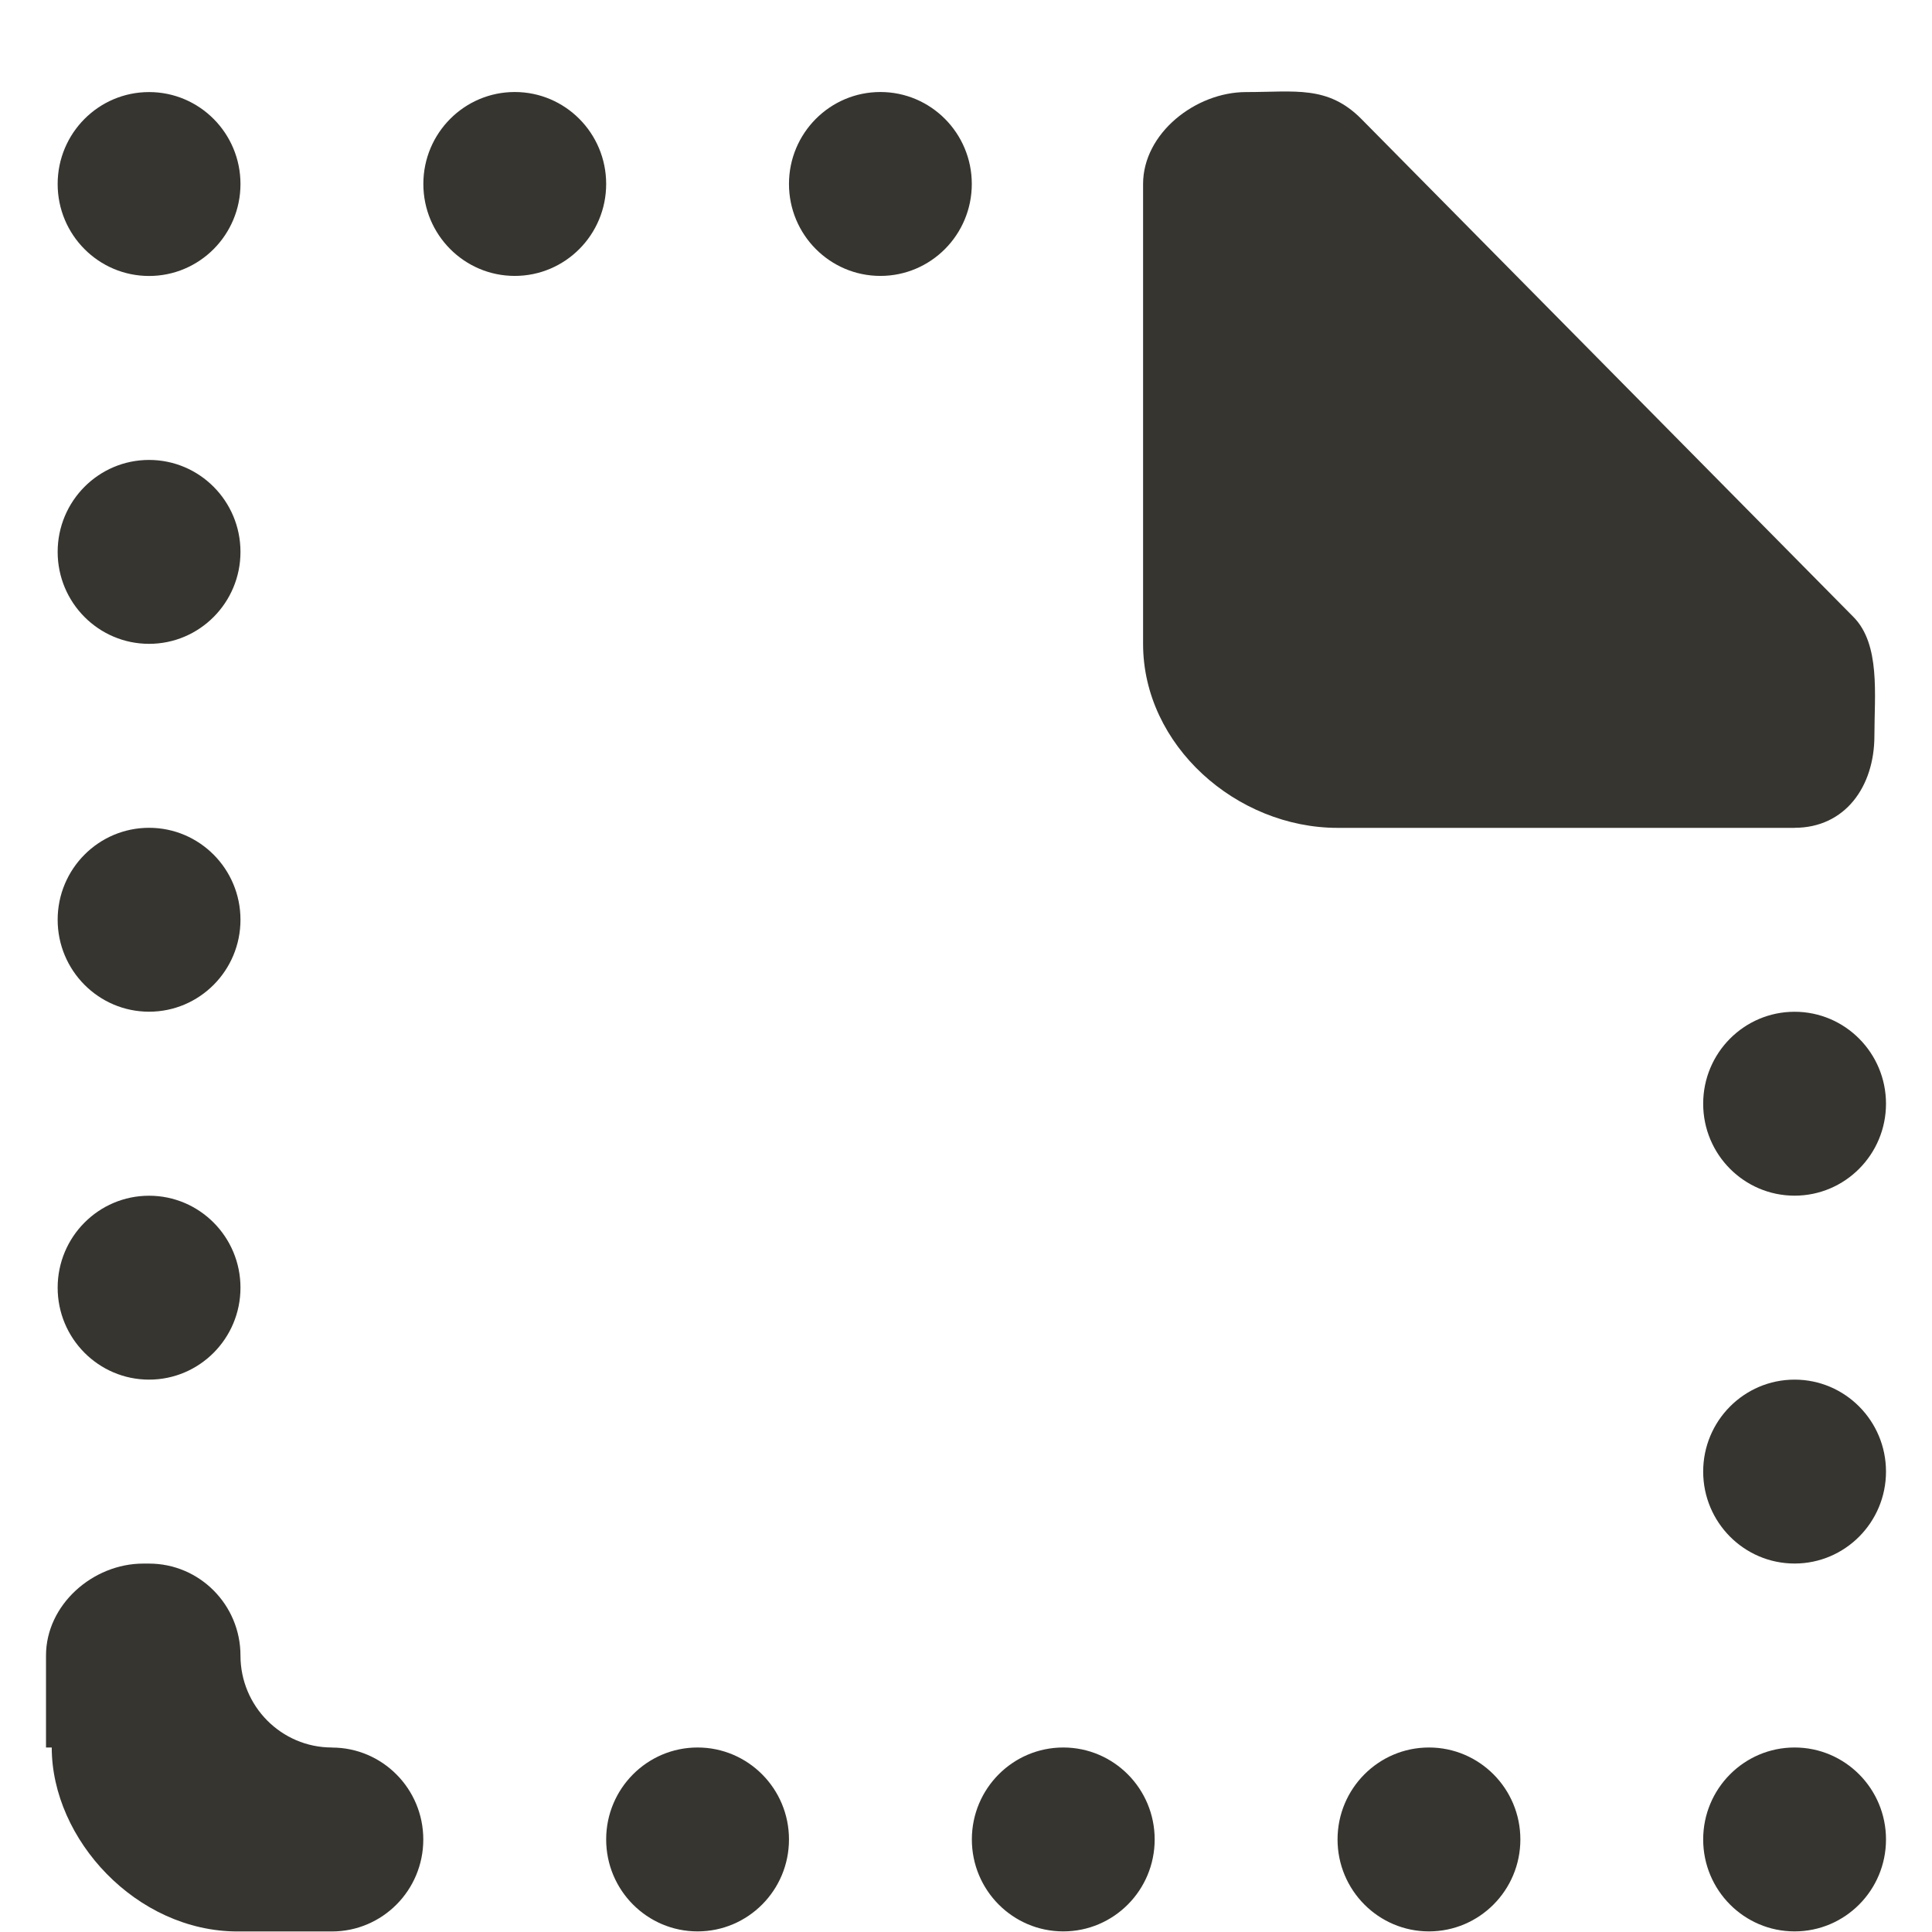 <!-- Generated by IcoMoon.io -->
<svg version="1.1" xmlns="http://www.w3.org/2000/svg" width="32" height="32" viewBox="0 0 32 32">
<title>as-file_missing-</title>
<path fill="#37352f" d="M29.724 16.758c-0.836 0-1.514 0.682-1.514 1.523s0.678 1.523 1.514 1.523c0.836 0 1.514-0.683 1.514-1.523s-0.678-1.523-1.514-1.523zM17.611 28.944c-0.836 0-1.514 0.682-1.514 1.523s0.678 1.523 1.514 1.523 1.514-0.682 1.514-1.523c0-0.841-0.678-1.523-1.514-1.523zM23.668 28.944c-0.836 0-1.514 0.682-1.514 1.523s0.678 1.523 1.514 1.523 1.514-0.682 1.514-1.523c0-0.841-0.678-1.523-1.514-1.523zM29.724 28.944c-0.836 0-1.514 0.682-1.514 1.523s0.678 1.523 1.514 1.523c0.836 0 1.514-0.682 1.514-1.523s-0.678-1.523-1.514-1.523zM5.497 28.944c-0.836 0-1.514-0.683-1.514-1.523s-0.678-1.523-1.514-1.523h-0.097c-0.836 0-1.61 0.683-1.61 1.523v1.523h0.095c0 1.523 1.405 3.047 3.077 3.047h1.563c0.836 0 1.514-0.682 1.514-1.523s-0.678-1.523-1.514-1.523zM2.469 4.571c0.836 0 1.514-0.682 1.514-1.523s-0.678-1.523-1.514-1.523c-0.836 0-1.514 0.682-1.514 1.523s0.678 1.523 1.514 1.523zM29.724 22.851c-0.836 0-1.514 0.683-1.514 1.523s0.678 1.523 1.514 1.523c0.836 0 1.514-0.683 1.514-1.523s-0.678-1.523-1.514-1.523zM8.526 1.524c-0.836 0-1.514 0.682-1.514 1.523s0.678 1.523 1.514 1.523c0.836 0 1.514-0.682 1.514-1.523s-0.678-1.523-1.514-1.523zM14.582 1.524c-0.836 0-1.514 0.682-1.514 1.523s0.678 1.523 1.514 1.523c0.836 0 1.514-0.682 1.514-1.523s-0.678-1.523-1.514-1.523zM2.469 10.664c0.836 0 1.514-0.682 1.514-1.523s-0.678-1.523-1.514-1.523c-0.836 0-1.514 0.682-1.514 1.523s0.678 1.523 1.514 1.523zM2.469 22.851c0.836 0 1.514-0.682 1.514-1.523s-0.678-1.523-1.514-1.523-1.514 0.682-1.514 1.523c0 0.841 0.678 1.523 1.514 1.523zM11.554 28.944c-0.836 0-1.514 0.682-1.514 1.523s0.678 1.523 1.514 1.523 1.514-0.682 1.514-1.523c0-0.841-0.678-1.523-1.514-1.523zM29.724 13.711c0.836 0 1.322-0.682 1.322-1.523 0-0.675 0.103-1.516-0.348-1.97l-8.149-8.247c-0.557-0.561-1.095-0.446-1.91-0.446-0.836 0-1.706 0.682-1.706 1.523v7.617c0 1.682 1.548 3.047 3.221 3.047h7.571zM0.955 15.234c0-0.841 0.678-1.523 1.514-1.523s1.514 0.682 1.514 1.523c0 0.841-0.678 1.523-1.514 1.523s-1.514-0.683-1.514-1.523z"></path>
</svg>
